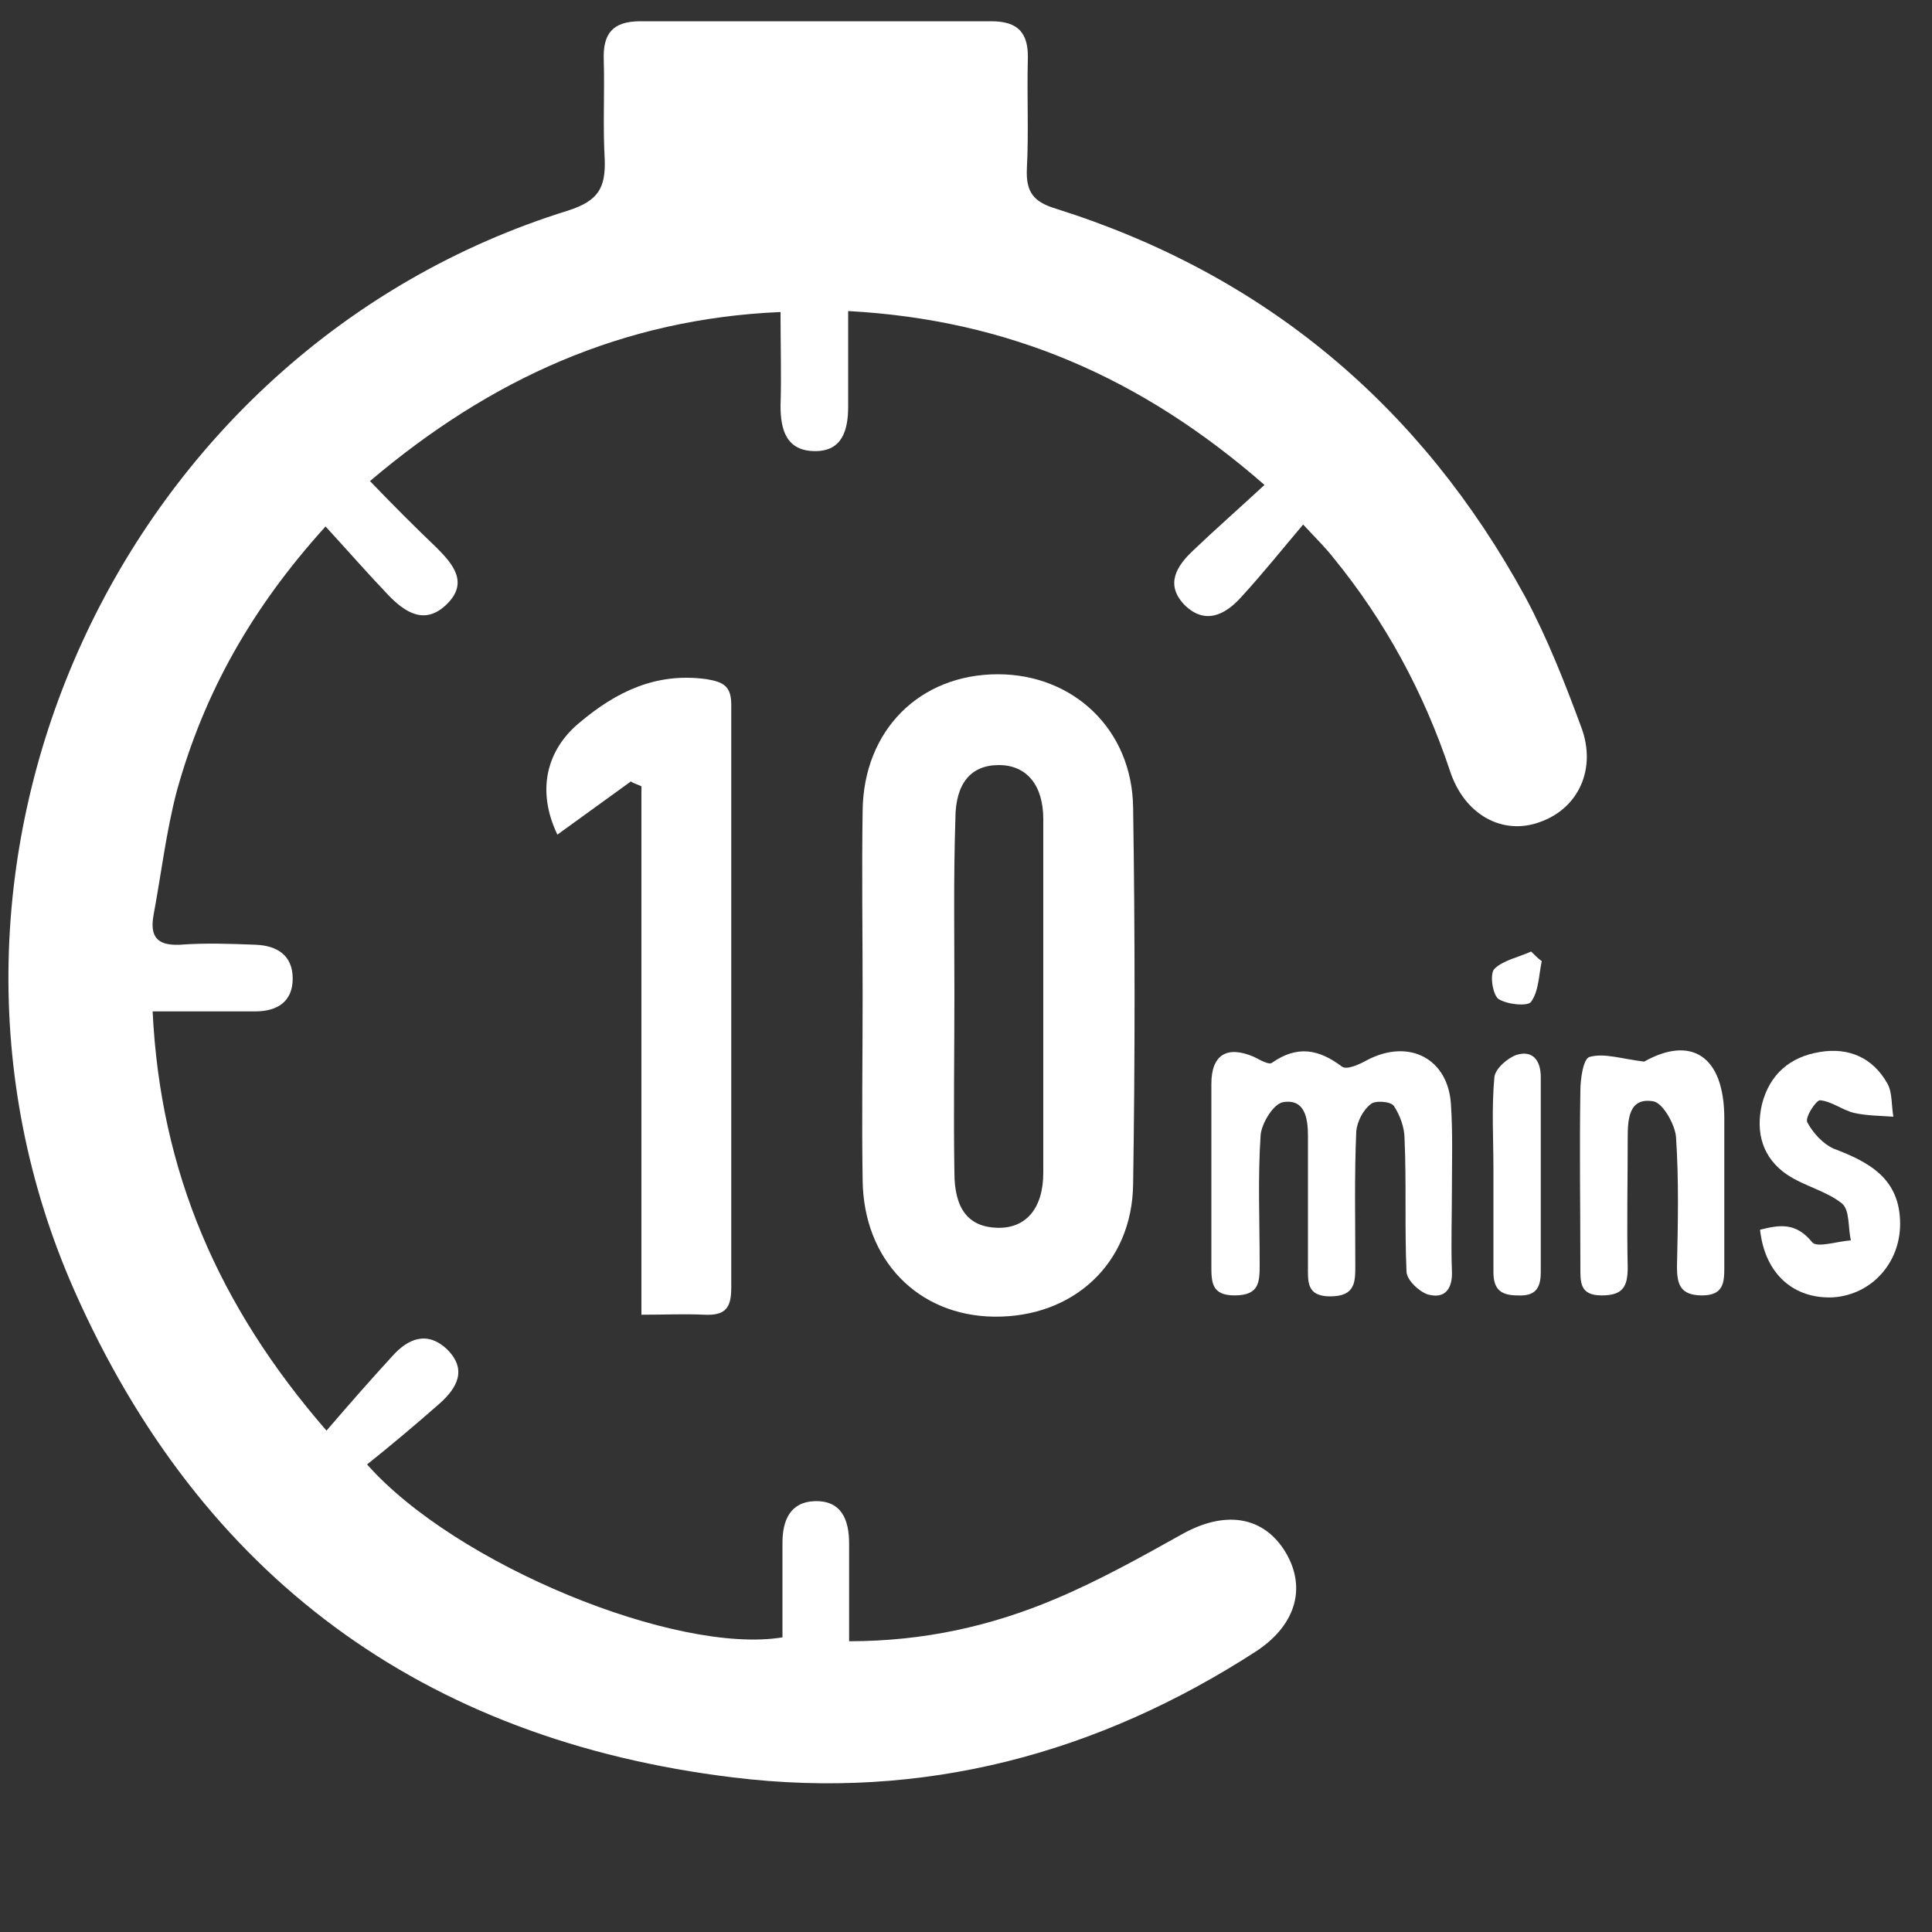 <?xml version="1.0" encoding="utf-8"?>
<!-- Generator: Adobe Illustrator 24.0.1, SVG Export Plug-In . SVG Version: 6.00 Build 0)  -->
<svg version="1.1" id="Layer_1" xmlns="http://www.w3.org/2000/svg" xmlns:xlink="http://www.w3.org/1999/xlink" x="0px" y="0px"
	 viewBox="0 0 200 200" style="enable-background:new 0 0 200 200;" xml:space="preserve">
<rect x="0" y="0" width="200" height="200" fill="#333333" stroke="none"/>
<style type="text/css">
	.st0{fill:#FFFFFF;}
</style>
<g>
	<path class="st0" d="M38,151.6c9.2,10.4,32,19.7,43,17.9c0-3.2,0-6.5,0-9.8c0-2.3,0.8-4.2,3.3-4.3c2.8-0.1,3.6,1.9,3.6,4.4
		c0,3.3,0,6.6,0,10.1c7.8,0,14.8-1.6,21.4-4.4c4.5-1.9,8.8-4.3,13.1-6.7c4.3-2.4,8.2-1.9,10.5,1.6c2.4,3.7,1.4,7.7-2.8,10.5
		c-16.5,10.7-34.6,15.5-54.2,13.1c-32.1-3.9-55.1-20.8-68.2-50.4c-19.6-44.3,4.7-97.4,51.1-111.8c3.1-1,3.9-2.3,3.8-5.3
		c-0.2-3.4,0-6.9-0.1-10.3c-0.1-2.7,0.9-4,3.8-4c12.1,0,24.2,0,36.3,0c2.8,0,3.9,1.2,3.8,4c-0.1,3.8,0.1,7.5-0.1,11.3
		c-0.1,2.4,0.7,3.4,3,4.1c21.6,6.8,37.8,20.4,48.6,40.2c2.3,4.3,4.1,8.9,5.8,13.5c1.6,4.3-0.3,8.4-4.3,9.8c-3.8,1.4-7.8-0.7-9.3-5.3
		c-2.7-8.1-6.7-15.5-12.1-22.1c-0.7-0.9-1.5-1.7-3.1-3.4c-2.2,2.6-4.2,5.1-6.4,7.5c-1.7,1.9-3.8,2.9-5.9,0.8c-2-2.1-0.8-4,0.9-5.6
		c2.3-2.2,4.7-4.3,7.4-6.8c-12.7-11.1-26.5-17.1-43.1-18c0,3.6,0,6.8,0,9.9c0,2.4-0.6,4.6-3.4,4.6c-3,0-3.6-2.2-3.6-4.7
		c0.1-3.1,0-6.1,0-9.7C64.5,33,50.8,39.2,38.3,49.8c2.4,2.5,4.6,4.7,6.9,6.9c1.7,1.7,3.3,3.6,1.1,5.8c-2.3,2.3-4.4,0.9-6.2-1
		c-2.1-2.2-4.1-4.5-6.4-7C26,63,21.1,71.8,18.3,81.9c-1.1,4.2-1.6,8.5-2.4,12.8c-0.4,2.2,0.3,3.2,2.7,3.1c2.6-0.2,5.3-0.1,7.9,0
		c2.2,0.1,3.8,1.1,3.8,3.5c0,2.4-1.6,3.4-3.9,3.4c-3.4,0-6.8,0-10.6,0c0.8,16.6,6.8,30.5,18,43.4c2.4-2.8,4.6-5.3,6.8-7.7
		c1.6-1.8,3.6-2.7,5.7-0.7c2.1,2.1,1,4-0.8,5.6C43,147.5,40.5,149.6,38,151.6z"/>
	<path class="st0" d="M89.3,103.1c0-6.4-0.1-12.8,0-19.2c0.1-8.3,5.9-14.1,14-14.1c7.8,0,13.9,5.7,14,13.8c0.2,13,0.2,26,0,39
		c-0.1,8.2-6.2,13.8-14.4,13.7c-7.9-0.1-13.5-5.9-13.6-14.1C89.2,115.9,89.3,109.5,89.3,103.1z M98.8,102.9
		C98.8,102.9,98.7,102.9,98.8,102.9c0,6.2-0.1,12.3,0,18.5c0,3.8,1.5,5.6,4.4,5.7c3,0.1,4.8-2,4.8-5.7c0-12.2,0-24.4,0-36.6
		c0-3.5-1.7-5.6-4.6-5.6c-2.9,0-4.5,1.9-4.5,5.6C98.7,90.9,98.8,96.9,98.8,102.9z"/>
	<path class="st0" d="M65.3,80.9c-2.5,1.8-5.1,3.7-7.6,5.5c-2.2-4.6-1.1-8.8,2.3-11.6c3.8-3.2,7.9-5.2,13.1-4.5
		c1.9,0.3,2.6,0.8,2.6,2.7c0,20.1,0,40.2,0,60.3c0,2.1-0.6,2.9-2.8,2.8c-2-0.1-4.1,0-6.5,0c0-18.5,0-36.6,0-54.7
		C66,81.2,65.6,81.1,65.3,80.9z"/>
	<path class="st0" d="M150.3,123.3c0,2.7-0.1,5.5,0,8.2c0.1,1.9-0.7,3-2.5,2.5c-0.9-0.3-2.2-1.5-2.2-2.4c-0.2-4.6,0-9.1-0.2-13.7
		c0-1.2-0.5-2.5-1.1-3.4c-0.3-0.5-2-0.6-2.4-0.2c-0.8,0.6-1.4,1.8-1.5,2.8c-0.2,4.6-0.1,9.1-0.1,13.7c0,1.8,0.1,3.4-2.6,3.4
		c-2.5,0-2.3-1.6-2.3-3.2c0-4.5,0-8.9,0-13.4c0-1.8-0.3-3.9-2.6-3.5c-1,0.2-2.2,2.2-2.3,3.4c-0.3,4.4-0.1,8.9-0.1,13.3
		c0,1.9,0,3.3-2.6,3.3c-2.4,0-2.4-1.4-2.4-3.1c0-6.3,0-12.6,0-18.8c0-3,1.6-4,4.4-2.8c0.6,0.3,1.6,0.9,1.9,0.6
		c2.6-1.8,4.8-1.4,7.2,0.4c0.5,0.4,1.8-0.2,2.7-0.7c4.3-2.2,8.3-0.1,8.6,4.6C150.4,117.3,150.3,120.3,150.3,123.3
		C150.3,123.3,150.3,123.3,150.3,123.3z"/>
	<path class="st0" d="M170.2,109.9c4.8-2.7,8.3-0.7,8.3,5.9c0,5.1,0,10.3,0,15.4c0,1.6-0.1,2.9-2.3,2.9c-2.3,0-2.6-1.2-2.6-3
		c0.1-4.5,0.2-8.9-0.1-13.4c-0.1-1.3-1.4-3.6-2.4-3.7c-2.5-0.4-2.6,1.9-2.6,3.8c0,4.5-0.1,8.9,0,13.4c0,2-0.5,2.9-2.7,2.9
		c-2.3,0-2.2-1.4-2.2-3c0-6.1-0.1-12.1,0-18.2c0-1.2,0.3-3.4,1-3.5C166.1,109,167.8,109.6,170.2,109.9z"/>
	<path class="st0" d="M182.2,127.3c2-0.5,3.7-0.8,5.4,1.3c0.5,0.6,2.6-0.1,4-0.2c-0.3-1.3-0.1-3.1-0.9-3.8c-1.6-1.3-3.9-1.8-5.7-3
		c-2.5-1.7-3.3-4.3-2.6-7.3c0.8-3.1,2.9-4.9,6-5.4c3-0.5,5.5,0.6,7,3.3c0.5,0.9,0.4,2.3,0.6,3.4c-1.4-0.1-2.8-0.1-4.1-0.4
		c-1.2-0.3-2.3-1.2-3.5-1.3c-0.4,0-1.6,1.8-1.3,2.3c0.6,1.1,1.6,2.2,2.7,2.7c3.7,1.4,6.9,3.1,6.9,7.8c0,4-2.9,7.3-6.9,7.6
		C185.7,134.5,182.7,131.9,182.2,127.3z"/>
	<path class="st0" d="M154.6,121.1c0-3.2-0.2-6.4,0.1-9.6c0.1-0.9,1.4-2,2.3-2.3c1.6-0.5,2.5,0.5,2.5,2.3c0,6.7,0,13.5,0,20.2
		c0,1.7-0.6,2.5-2.4,2.4c-1.7,0-2.5-0.6-2.5-2.4C154.6,128.2,154.6,124.7,154.6,121.1z"/>
	<path class="st0" d="M159.6,99.5c-0.3,1.4-0.3,3.1-1.1,4.2c-0.3,0.5-2.5,0.3-3.4-0.3c-0.6-0.5-0.9-2.6-0.4-3.1
		c0.9-0.9,2.5-1.2,3.8-1.8C158.9,98.9,159.2,99.2,159.6,99.5z"/>
</g>
</svg>
